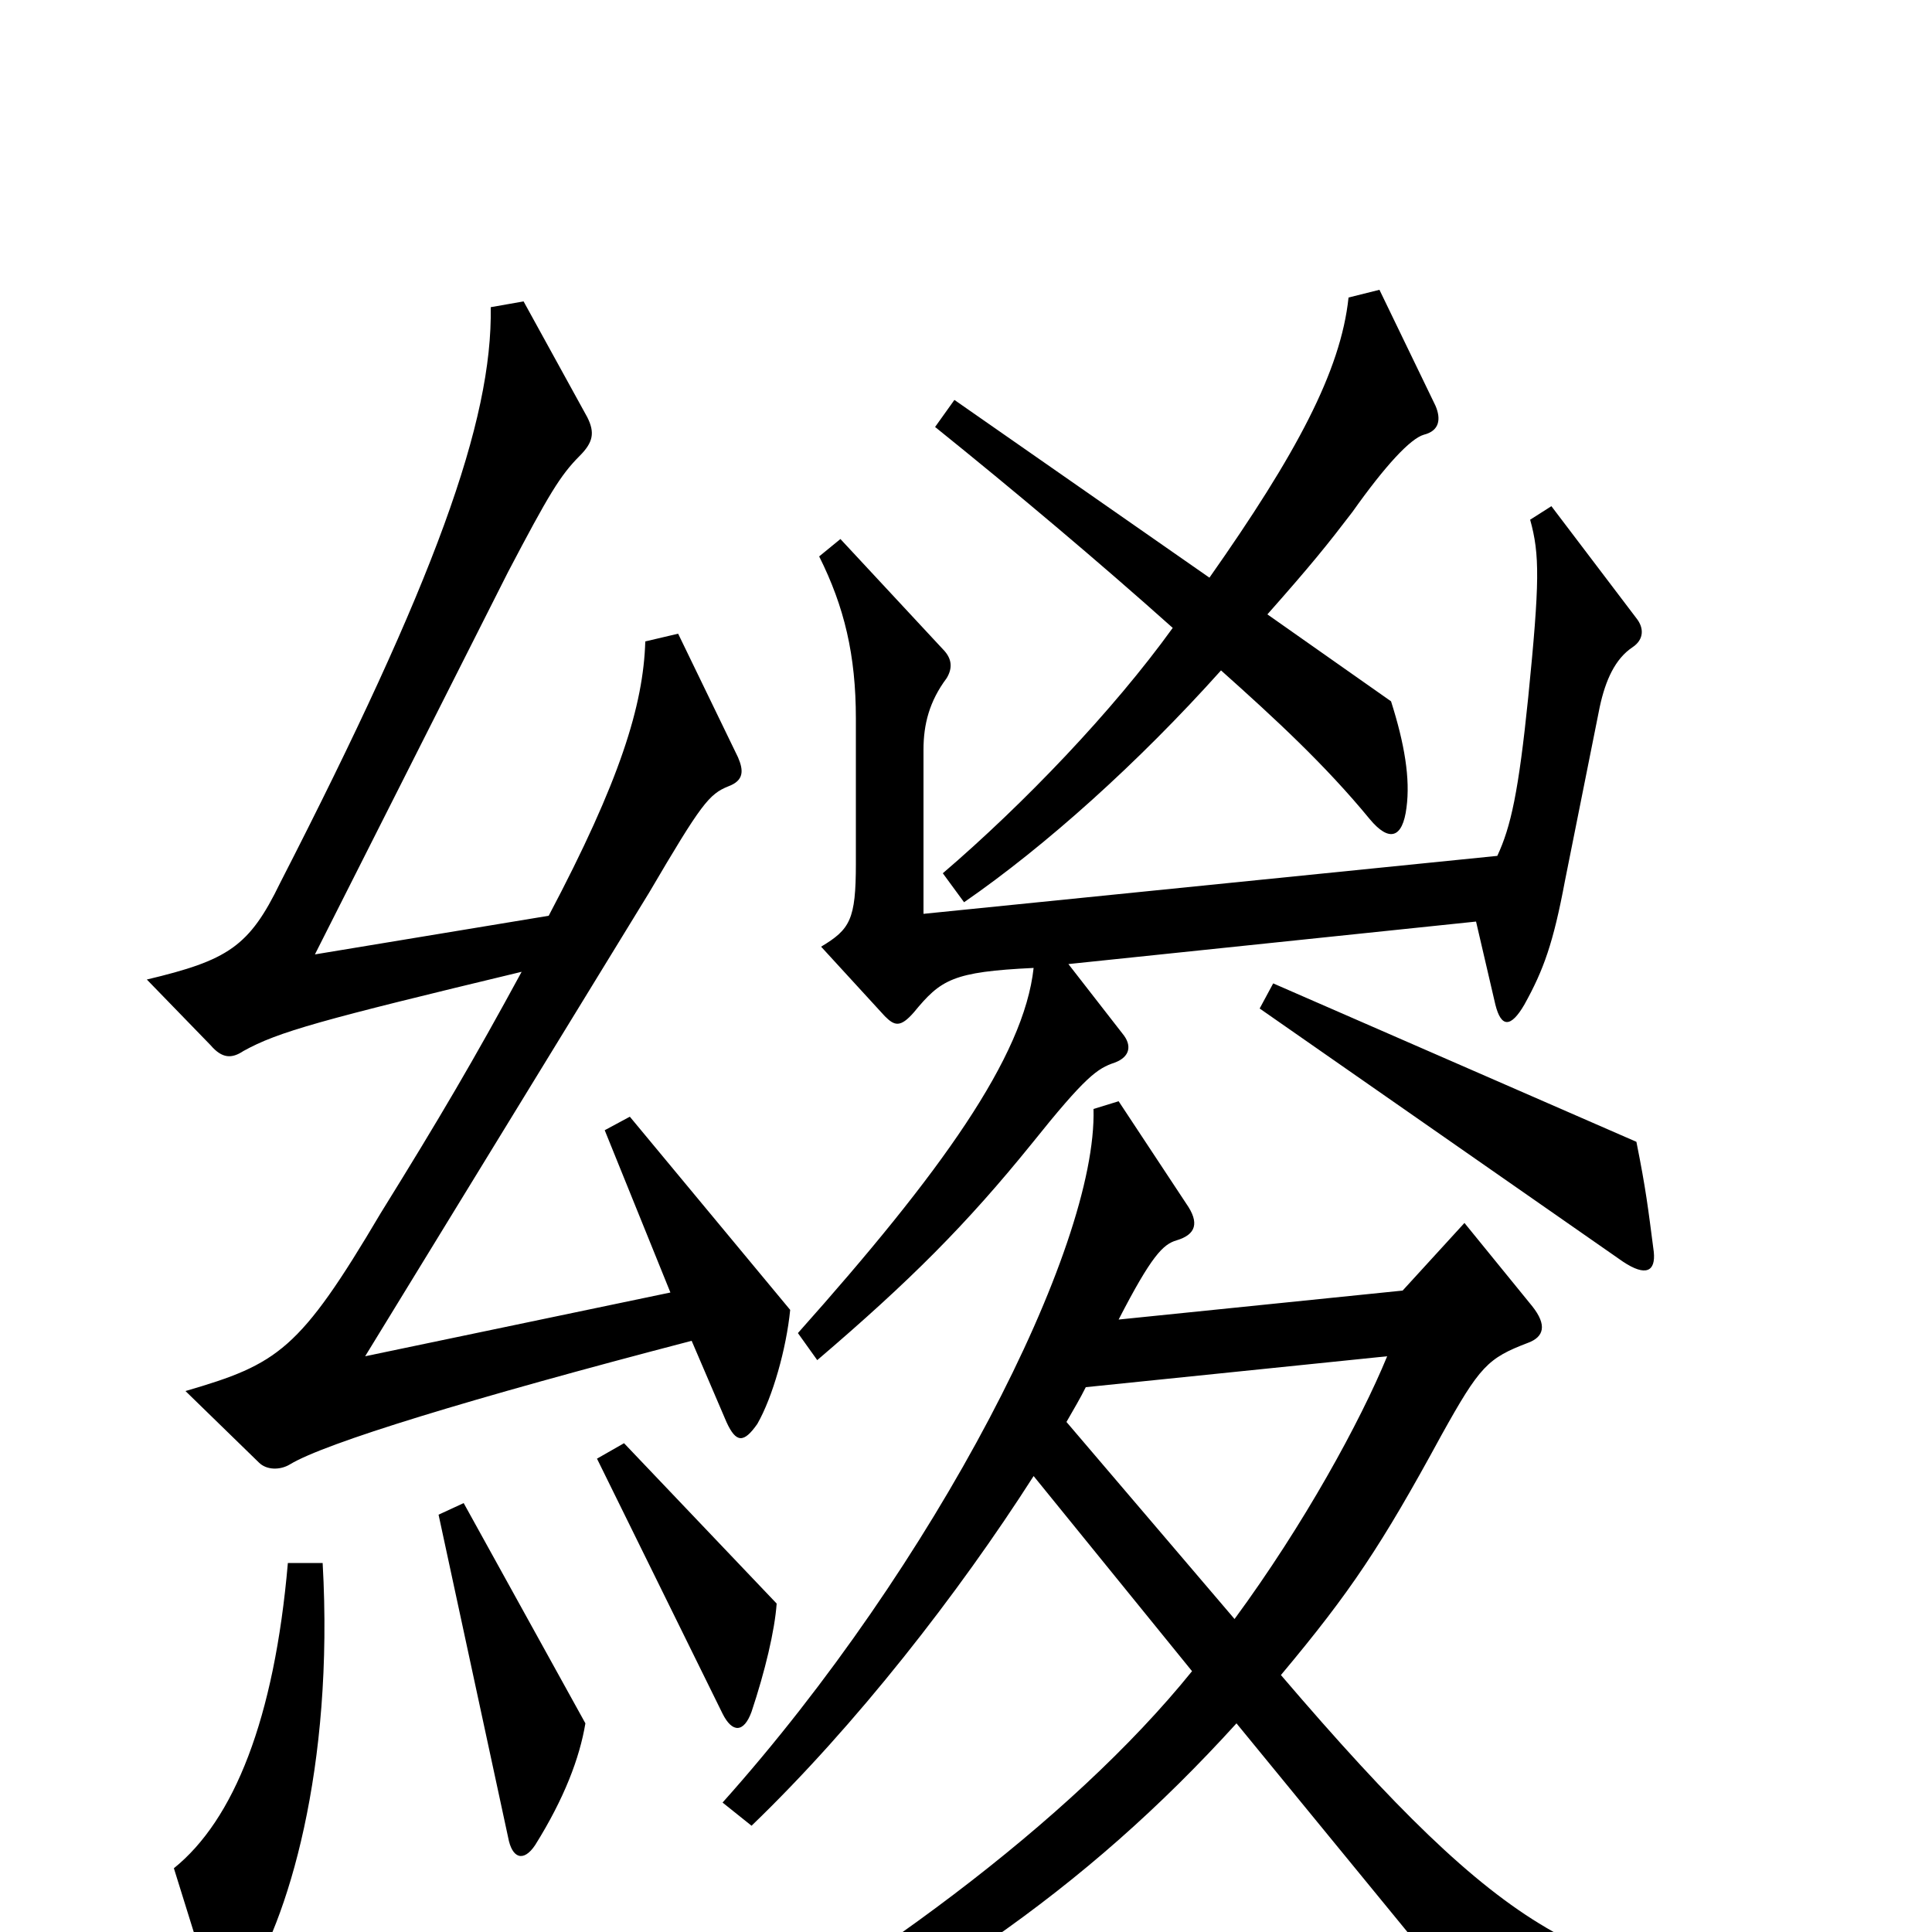 <svg xmlns="http://www.w3.org/2000/svg" viewBox="0 -1000 1000 1000">
	<path fill="#000000" d="M743 -790L714 -850L698 -846C694 -808 671 -765 626 -701L494 -793L484 -779C525 -746 569 -709 607 -675C576 -632 530 -584 488 -548L499 -533C541 -562 589 -605 632 -653C660 -628 686 -604 709 -576C719 -564 726 -566 728 -582C730 -597 727 -615 720 -637L656 -682C679 -708 687 -718 700 -735C717 -759 730 -773 737 -775C745 -777 746 -783 743 -790ZM409 -322L326 -422L313 -415L347 -331L189 -298L336 -538C363 -584 367 -589 377 -593C385 -596 385 -601 382 -608L351 -672L334 -668C333 -635 321 -596 284 -526L163 -506L263 -704C284 -744 290 -754 300 -764C307 -771 308 -776 304 -784L271 -844L254 -841C255 -782 225 -699 145 -543C129 -510 118 -503 76 -493L109 -459C115 -452 120 -452 126 -456C144 -466 166 -472 270 -497C245 -451 228 -422 197 -372C155 -301 144 -294 96 -280L134 -243C138 -239 145 -239 150 -242C168 -253 243 -276 358 -306L376 -264C381 -253 385 -253 392 -263C400 -277 407 -302 409 -322ZM845 -665C851 -669 851 -675 847 -680L803 -738L792 -731C797 -713 797 -699 791 -639C786 -590 782 -572 775 -557L478 -527V-612C478 -625 481 -637 490 -649C493 -654 493 -659 488 -664L435 -721L424 -712C437 -686 443 -661 443 -628V-553C443 -524 440 -519 425 -510L458 -474C463 -469 466 -468 473 -476C487 -493 493 -497 535 -499C530 -453 487 -393 413 -310L423 -296C471 -337 500 -366 534 -408C562 -443 568 -447 577 -450C585 -453 586 -459 581 -465L553 -501L764 -523L774 -480C777 -468 782 -468 789 -480C799 -498 804 -512 810 -544L828 -634C831 -648 836 -659 845 -665ZM856 -352C853 -375 852 -384 847 -409L659 -491L652 -478L840 -347C852 -339 857 -342 856 -352ZM402 -170L323 -253L309 -245L374 -113C379 -103 385 -103 389 -114C396 -135 401 -156 402 -170ZM927 48V28C823 24 781 5 663 -133C699 -176 715 -200 746 -257C766 -293 770 -297 791 -305C799 -308 801 -314 793 -324L758 -367L726 -332L579 -317C596 -350 602 -356 609 -358C619 -361 621 -367 614 -377L579 -430L566 -426C568 -354 484 -190 374 -67L389 -55C443 -107 496 -175 535 -236L617 -135C554 -57 445 23 336 81L345 99C477 36 561 -21 640 -108L776 58ZM303 -108L240 -222L227 -216L263 -49C265 -38 271 -36 277 -45C292 -69 300 -90 303 -108ZM167 -191H149C142 -110 121 -58 90 -33L109 28C113 38 119 38 126 29C149 -5 173 -85 167 -191ZM718 -298C704 -264 675 -211 639 -162L552 -264C556 -271 559 -276 562 -282Z"/>
</svg>
